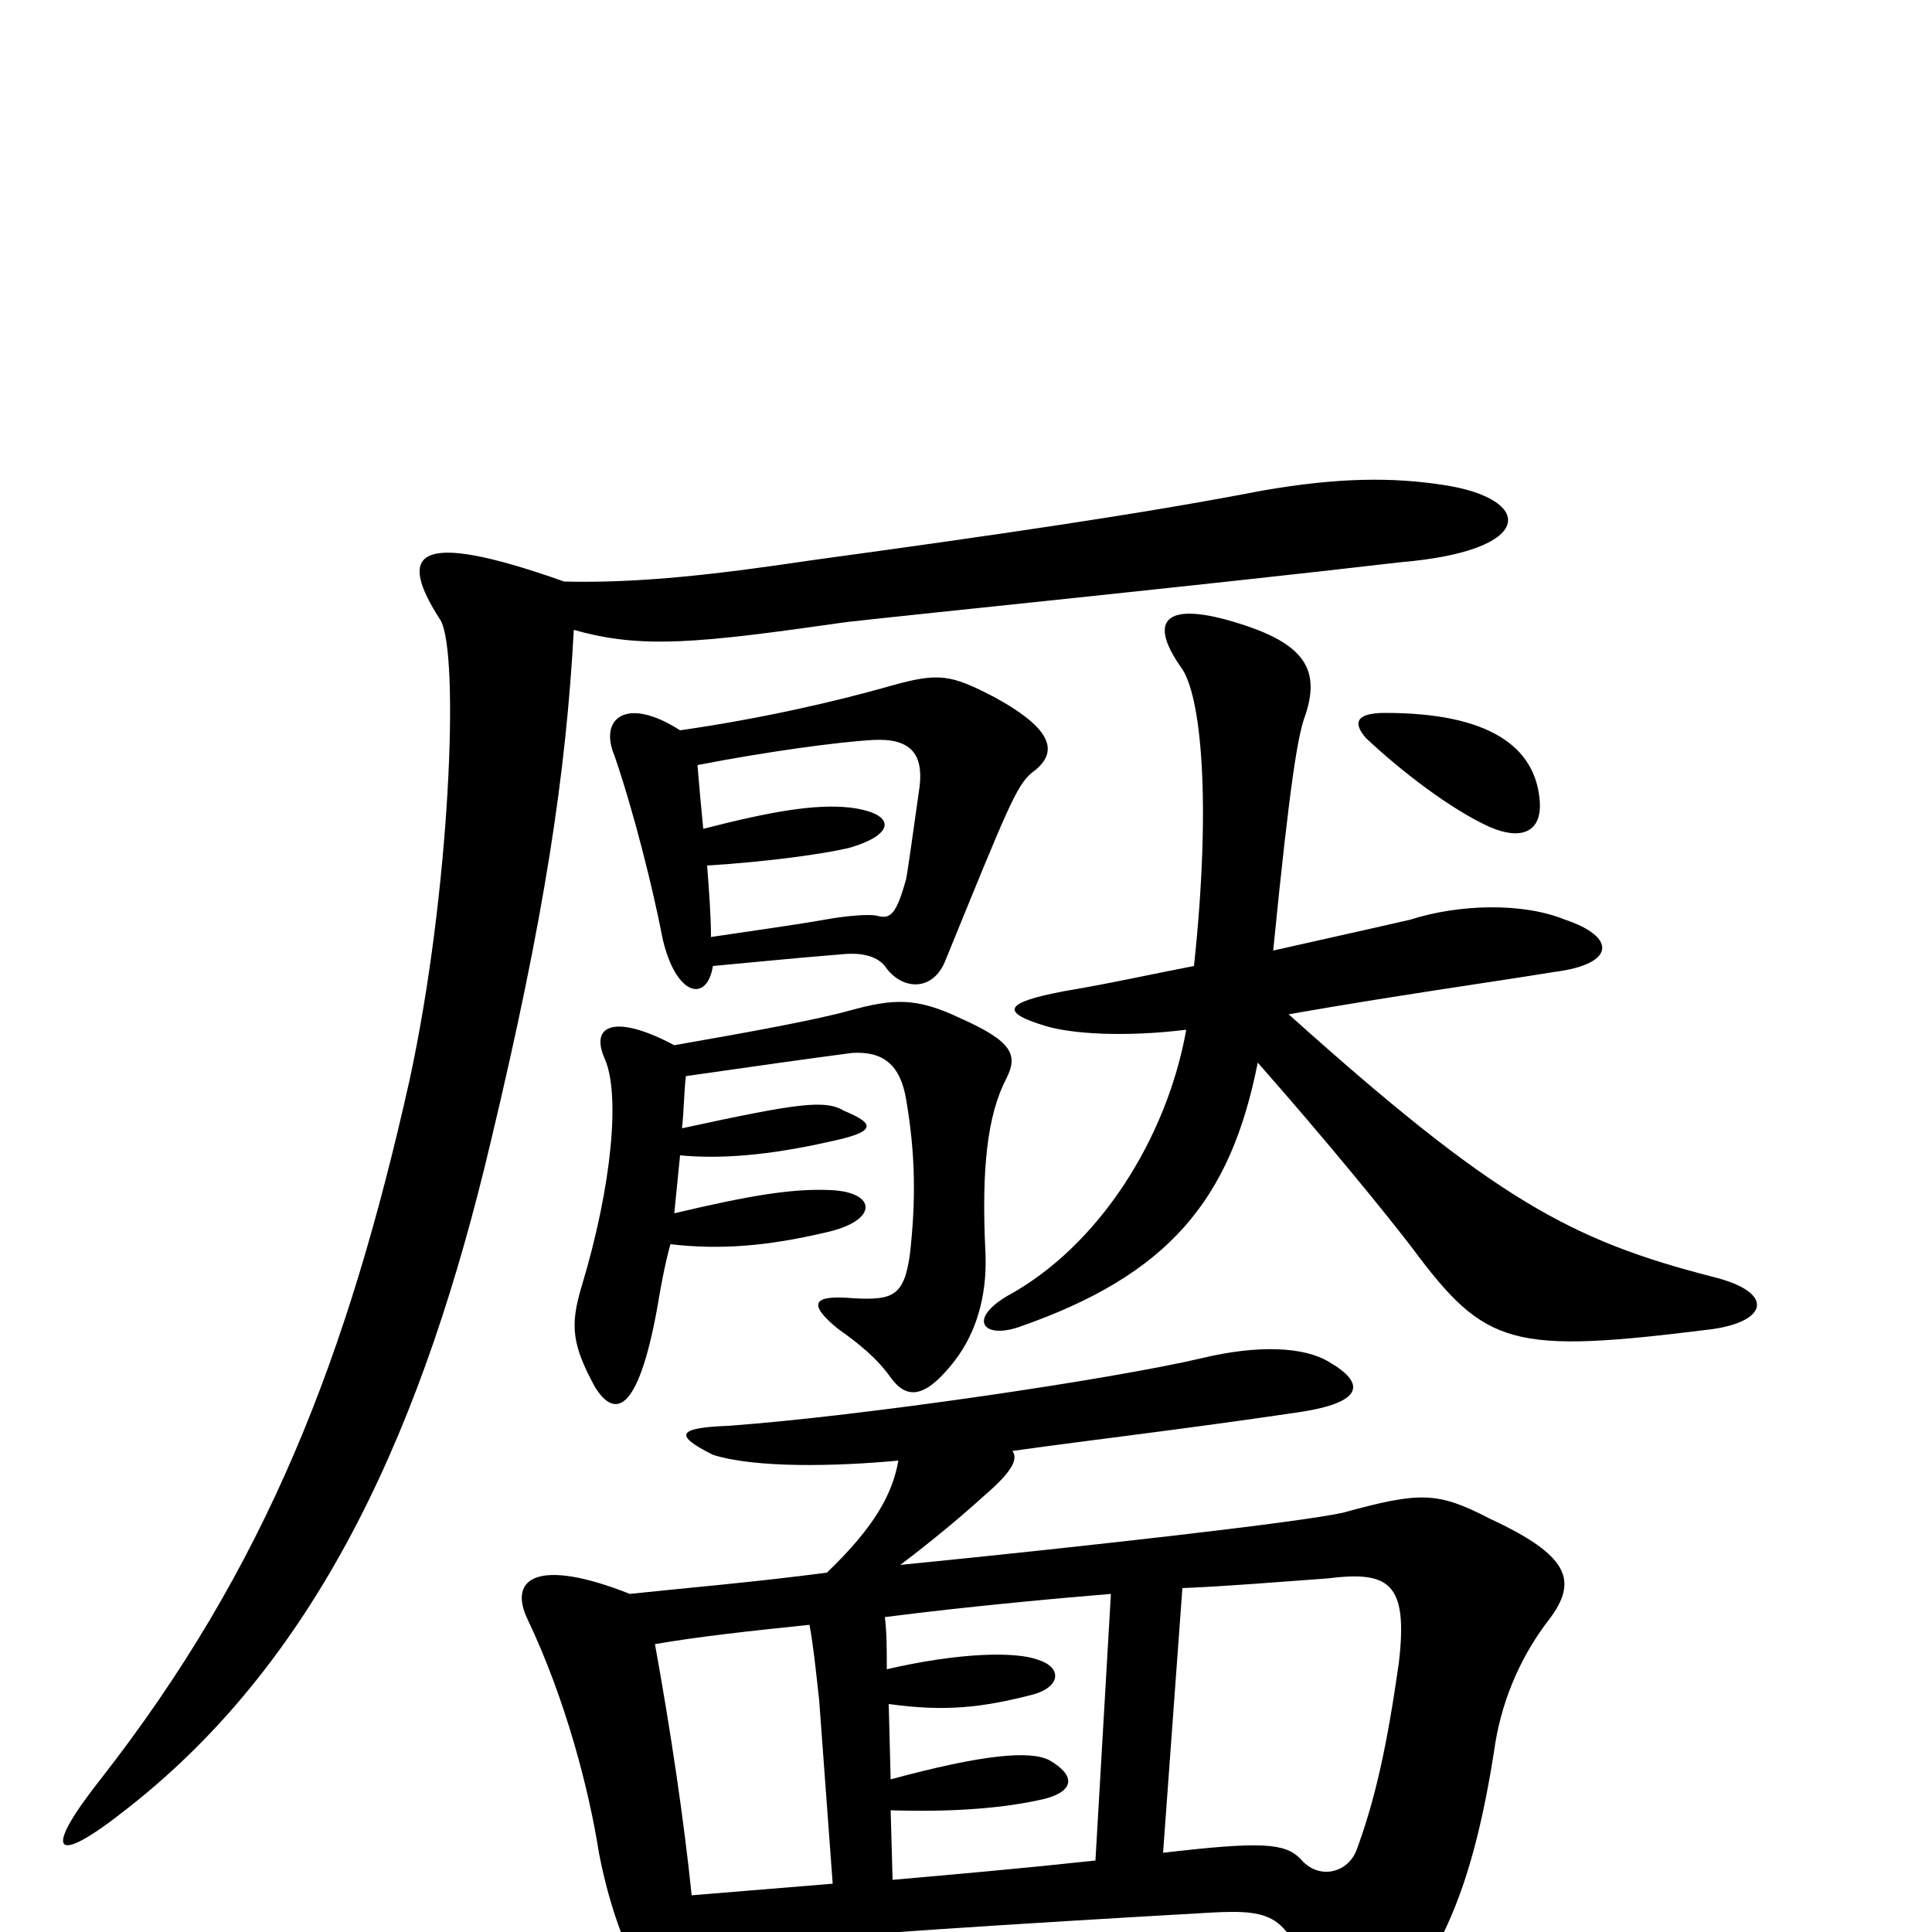 <svg xmlns="http://www.w3.org/2000/svg" viewBox="0 -1000 1000 1000">
	<path fill="#000000" d="M355 -443C390 -448 418 -452 441 -455C457 -456 466 -449 469 -431C474 -402 474 -378 471 -351C468 -329 462 -327 442 -328C420 -330 418 -325 434 -312C444 -305 454 -297 461 -287C469 -276 478 -276 492 -293C508 -312 511 -335 510 -353C508 -395 511 -423 521 -442C527 -454 524 -461 497 -473C474 -484 462 -483 440 -477C422 -472 389 -466 349 -459C319 -475 305 -470 313 -452C321 -434 317 -387 301 -334C295 -314 296 -304 308 -282C318 -266 330 -268 340 -322C342 -334 344 -345 347 -356C373 -353 397 -355 427 -362C455 -368 454 -383 430 -384C410 -385 387 -381 349 -372C350 -382 351 -392 352 -402C373 -400 398 -402 429 -409C453 -414 454 -418 437 -425C427 -431 413 -429 353 -416C354 -425 354 -434 355 -443ZM369 -500C391 -502 410 -504 435 -506C444 -507 453 -506 458 -500C466 -488 482 -486 489 -502C522 -583 526 -593 534 -600C548 -610 546 -622 515 -639C492 -651 486 -652 461 -645C433 -637 394 -628 352 -622C324 -640 310 -628 318 -609C328 -580 338 -540 343 -514C350 -484 366 -481 369 -500ZM361 -604C397 -611 434 -616 452 -617C471 -618 478 -610 476 -593C473 -572 470 -550 469 -545C464 -527 461 -524 454 -526C450 -527 438 -526 427 -524C410 -521 381 -517 368 -515C368 -526 367 -539 366 -552C398 -554 426 -558 439 -561C464 -568 464 -579 440 -582C422 -584 399 -580 364 -571C363 -581 362 -592 361 -604ZM602 -41L612 -178C636 -179 659 -181 687 -183C719 -187 729 -181 724 -139C718 -97 712 -69 702 -42C697 -30 682 -27 673 -38C665 -46 653 -47 602 -41ZM462 -27L461 -63C493 -62 520 -64 541 -69C556 -73 557 -81 543 -89C533 -94 509 -92 461 -79L460 -118C489 -114 508 -116 535 -123C549 -127 550 -137 537 -141C526 -145 498 -145 459 -136C459 -147 459 -155 458 -163C505 -169 551 -173 575 -175L567 -37C530 -33 496 -30 462 -27ZM361 8C444 1 521 -4 626 -10C661 -12 667 -8 680 32C692 67 701 67 718 45C744 13 762 -18 774 -98C778 -122 788 -144 802 -162C817 -182 812 -195 771 -214C744 -228 735 -228 695 -217C672 -212 566 -200 466 -190C491 -209 504 -221 513 -229C524 -239 527 -245 524 -249C567 -255 611 -260 672 -269C706 -274 707 -284 688 -295C675 -303 651 -304 622 -297C575 -286 446 -267 377 -262C350 -261 349 -257 369 -247C391 -240 433 -241 465 -244C462 -227 453 -210 428 -186C390 -181 354 -178 326 -175C278 -194 263 -183 273 -162C293 -120 305 -73 310 -41C316 -10 325 12 340 41C351 60 365 52 361 8ZM339 -149C362 -153 390 -156 419 -159C421 -148 422 -138 424 -120L431 -25C406 -23 383 -21 358 -19C354 -58 347 -105 339 -149ZM707 -618C725 -601 751 -581 771 -572C787 -565 798 -569 797 -585C795 -614 770 -631 717 -631C702 -631 700 -626 707 -618ZM651 -450C688 -408 718 -371 731 -354C769 -303 782 -299 886 -312C915 -316 919 -331 887 -339C813 -358 774 -379 667 -475C724 -485 768 -491 805 -497C836 -501 837 -515 810 -524C788 -533 755 -532 730 -524C704 -518 681 -513 659 -508C668 -599 672 -619 675 -628C684 -653 676 -667 639 -678C606 -688 593 -681 611 -655C622 -641 627 -584 618 -500C597 -496 575 -491 551 -487C519 -481 518 -476 541 -469C554 -465 581 -463 614 -467C604 -411 569 -355 521 -329C501 -317 509 -307 527 -313C605 -340 637 -379 651 -450ZM292 -699C213 -727 206 -713 228 -679C238 -662 233 -538 212 -441C180 -298 138 -189 52 -79C22 -41 27 -33 66 -64C167 -143 220 -265 254 -409C282 -526 293 -600 297 -674C332 -664 361 -667 438 -678C473 -682 622 -697 725 -709C796 -715 794 -742 747 -749C721 -753 693 -753 653 -746C591 -734 515 -723 420 -710C373 -703 332 -698 292 -699Z"/>
</svg>